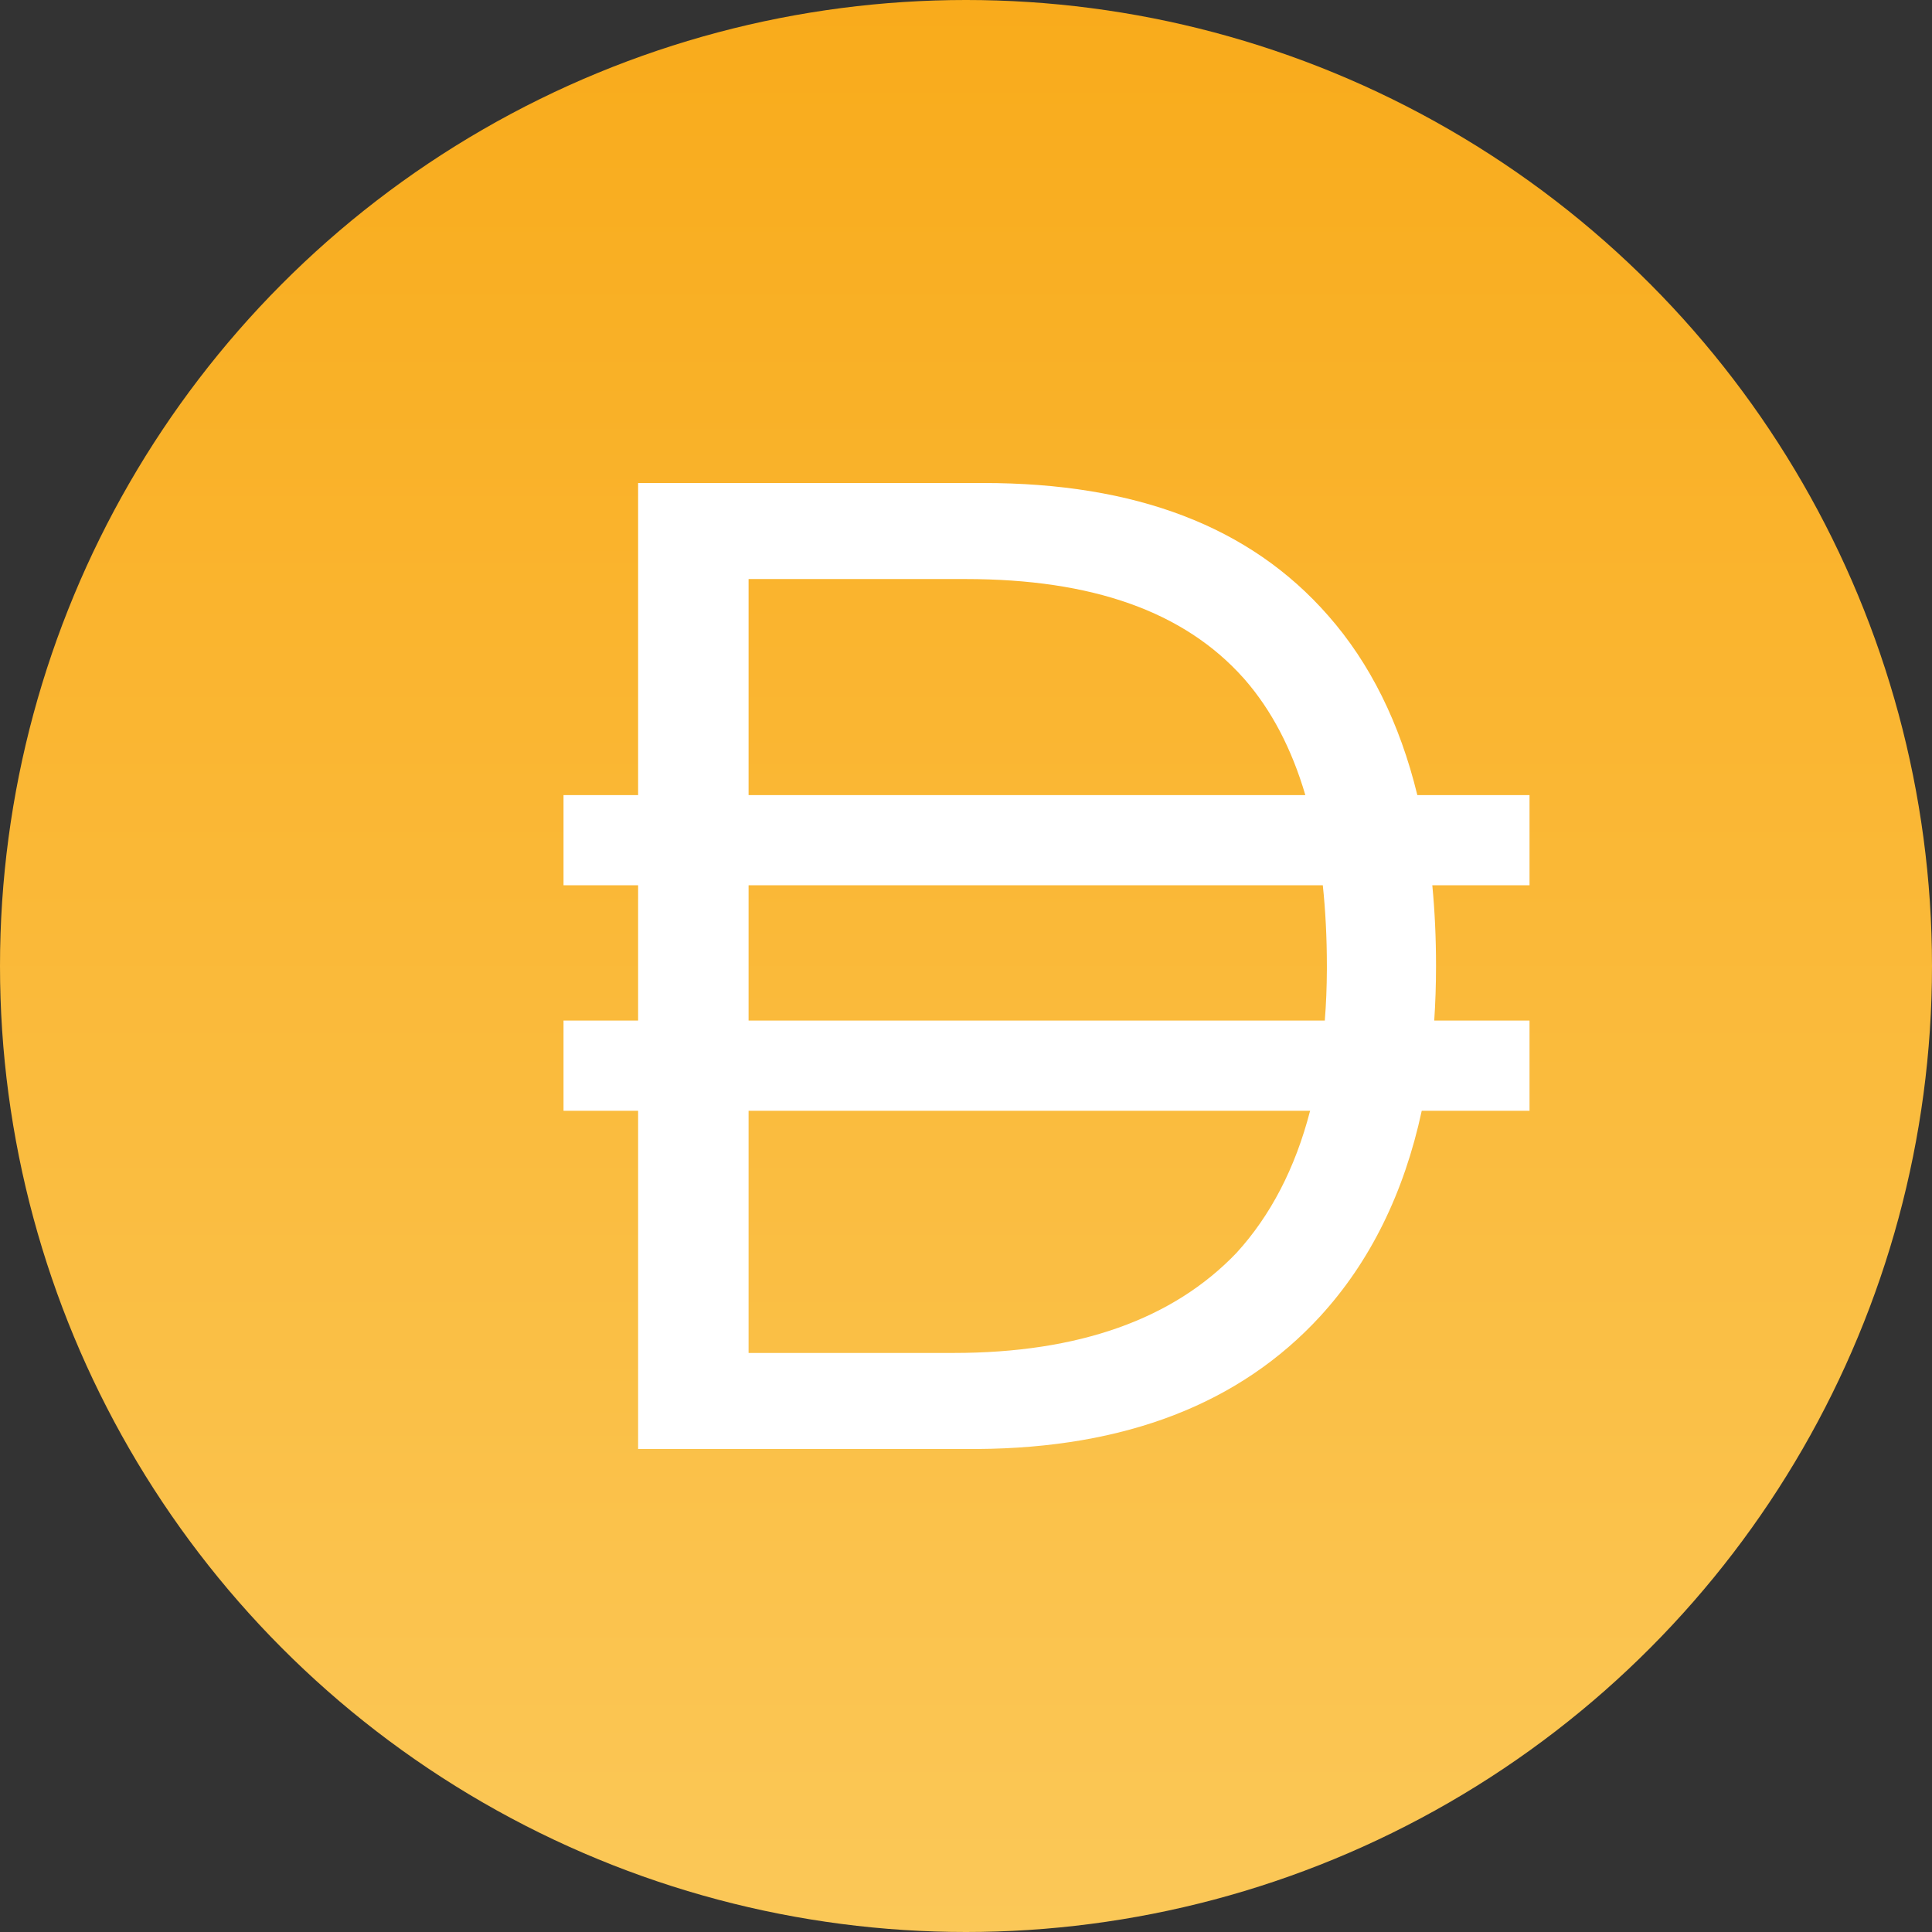 <?xml version="1.0" encoding="UTF-8"?>
<svg width="28px" height="28px" viewBox="0 0 28 28" version="1.1" xmlns="http://www.w3.org/2000/svg" xmlns:xlink="http://www.w3.org/1999/xlink">
    <rect x="0" y="0" width="28" height="28" fill="#333333" stroke="none"/>
    <title>DAI</title>
    <defs>
        <linearGradient x1="50%" y1="0%" x2="50%" y2="100%" id="linearGradient-1">
            <stop stop-color="#F9AB1B" offset="0%"></stop>
            <stop stop-color="#FBC858" offset="100%"></stop>
        </linearGradient>
    </defs>
    <g id="页面-1" stroke="none" stroke-width="1" fill="none" fill-rule="evenodd">
        <g id="Buy-and-sell" transform="translate(-454, -488)">
            <g id="DAI" transform="translate(454, 488)">
                <circle id="椭圆形" fill="url(#linearGradient-1)" cx="14" cy="14" r="14"></circle>
                <path d="M14.249,7 L9.248,7 L9.248,11.523 L8.167,11.523 L8.167,12.83 L9.248,12.83 L9.248,14.791 L8.167,14.791 L8.167,16.098 L9.248,16.098 L9.248,21 L14.092,21 L14.158,21 C16.314,20.987 17.972,20.34 19.132,19.078 C19.856,18.288 20.348,17.291 20.605,16.098 L22.167,16.098 L22.167,14.791 L20.786,14.791 C20.803,14.534 20.812,14.271 20.812,14 C20.812,13.593 20.794,13.203 20.758,12.83 L22.167,12.83 L22.167,11.523 L20.541,11.523 C20.287,10.48 19.855,9.61 19.249,8.922 C18.116,7.627 16.456,7 14.249,7 L14.249,7 Z M10.849,16.098 L18.987,16.098 C18.772,16.93 18.414,17.617 17.921,18.157 C17.003,19.118 15.635,19.608 13.819,19.608 L10.849,19.608 L10.849,16.098 L10.849,16.098 Z M19.171,12.83 C19.21,13.196 19.23,13.586 19.23,14 L19.23,14.055 C19.229,14.308 19.219,14.554 19.2,14.791 L10.849,14.791 L10.849,12.83 L19.171,12.83 Z M13.995,8.392 C15.831,8.392 17.159,8.863 18.019,9.824 L18.043,9.851 C18.427,10.293 18.72,10.85 18.918,11.523 L10.849,11.523 L10.849,8.392 L13.995,8.392 Z" id="形状" fill="#FFFFFF" fill-rule="nonzero"></path>
            </g>
        </g>
    </g>
</svg>